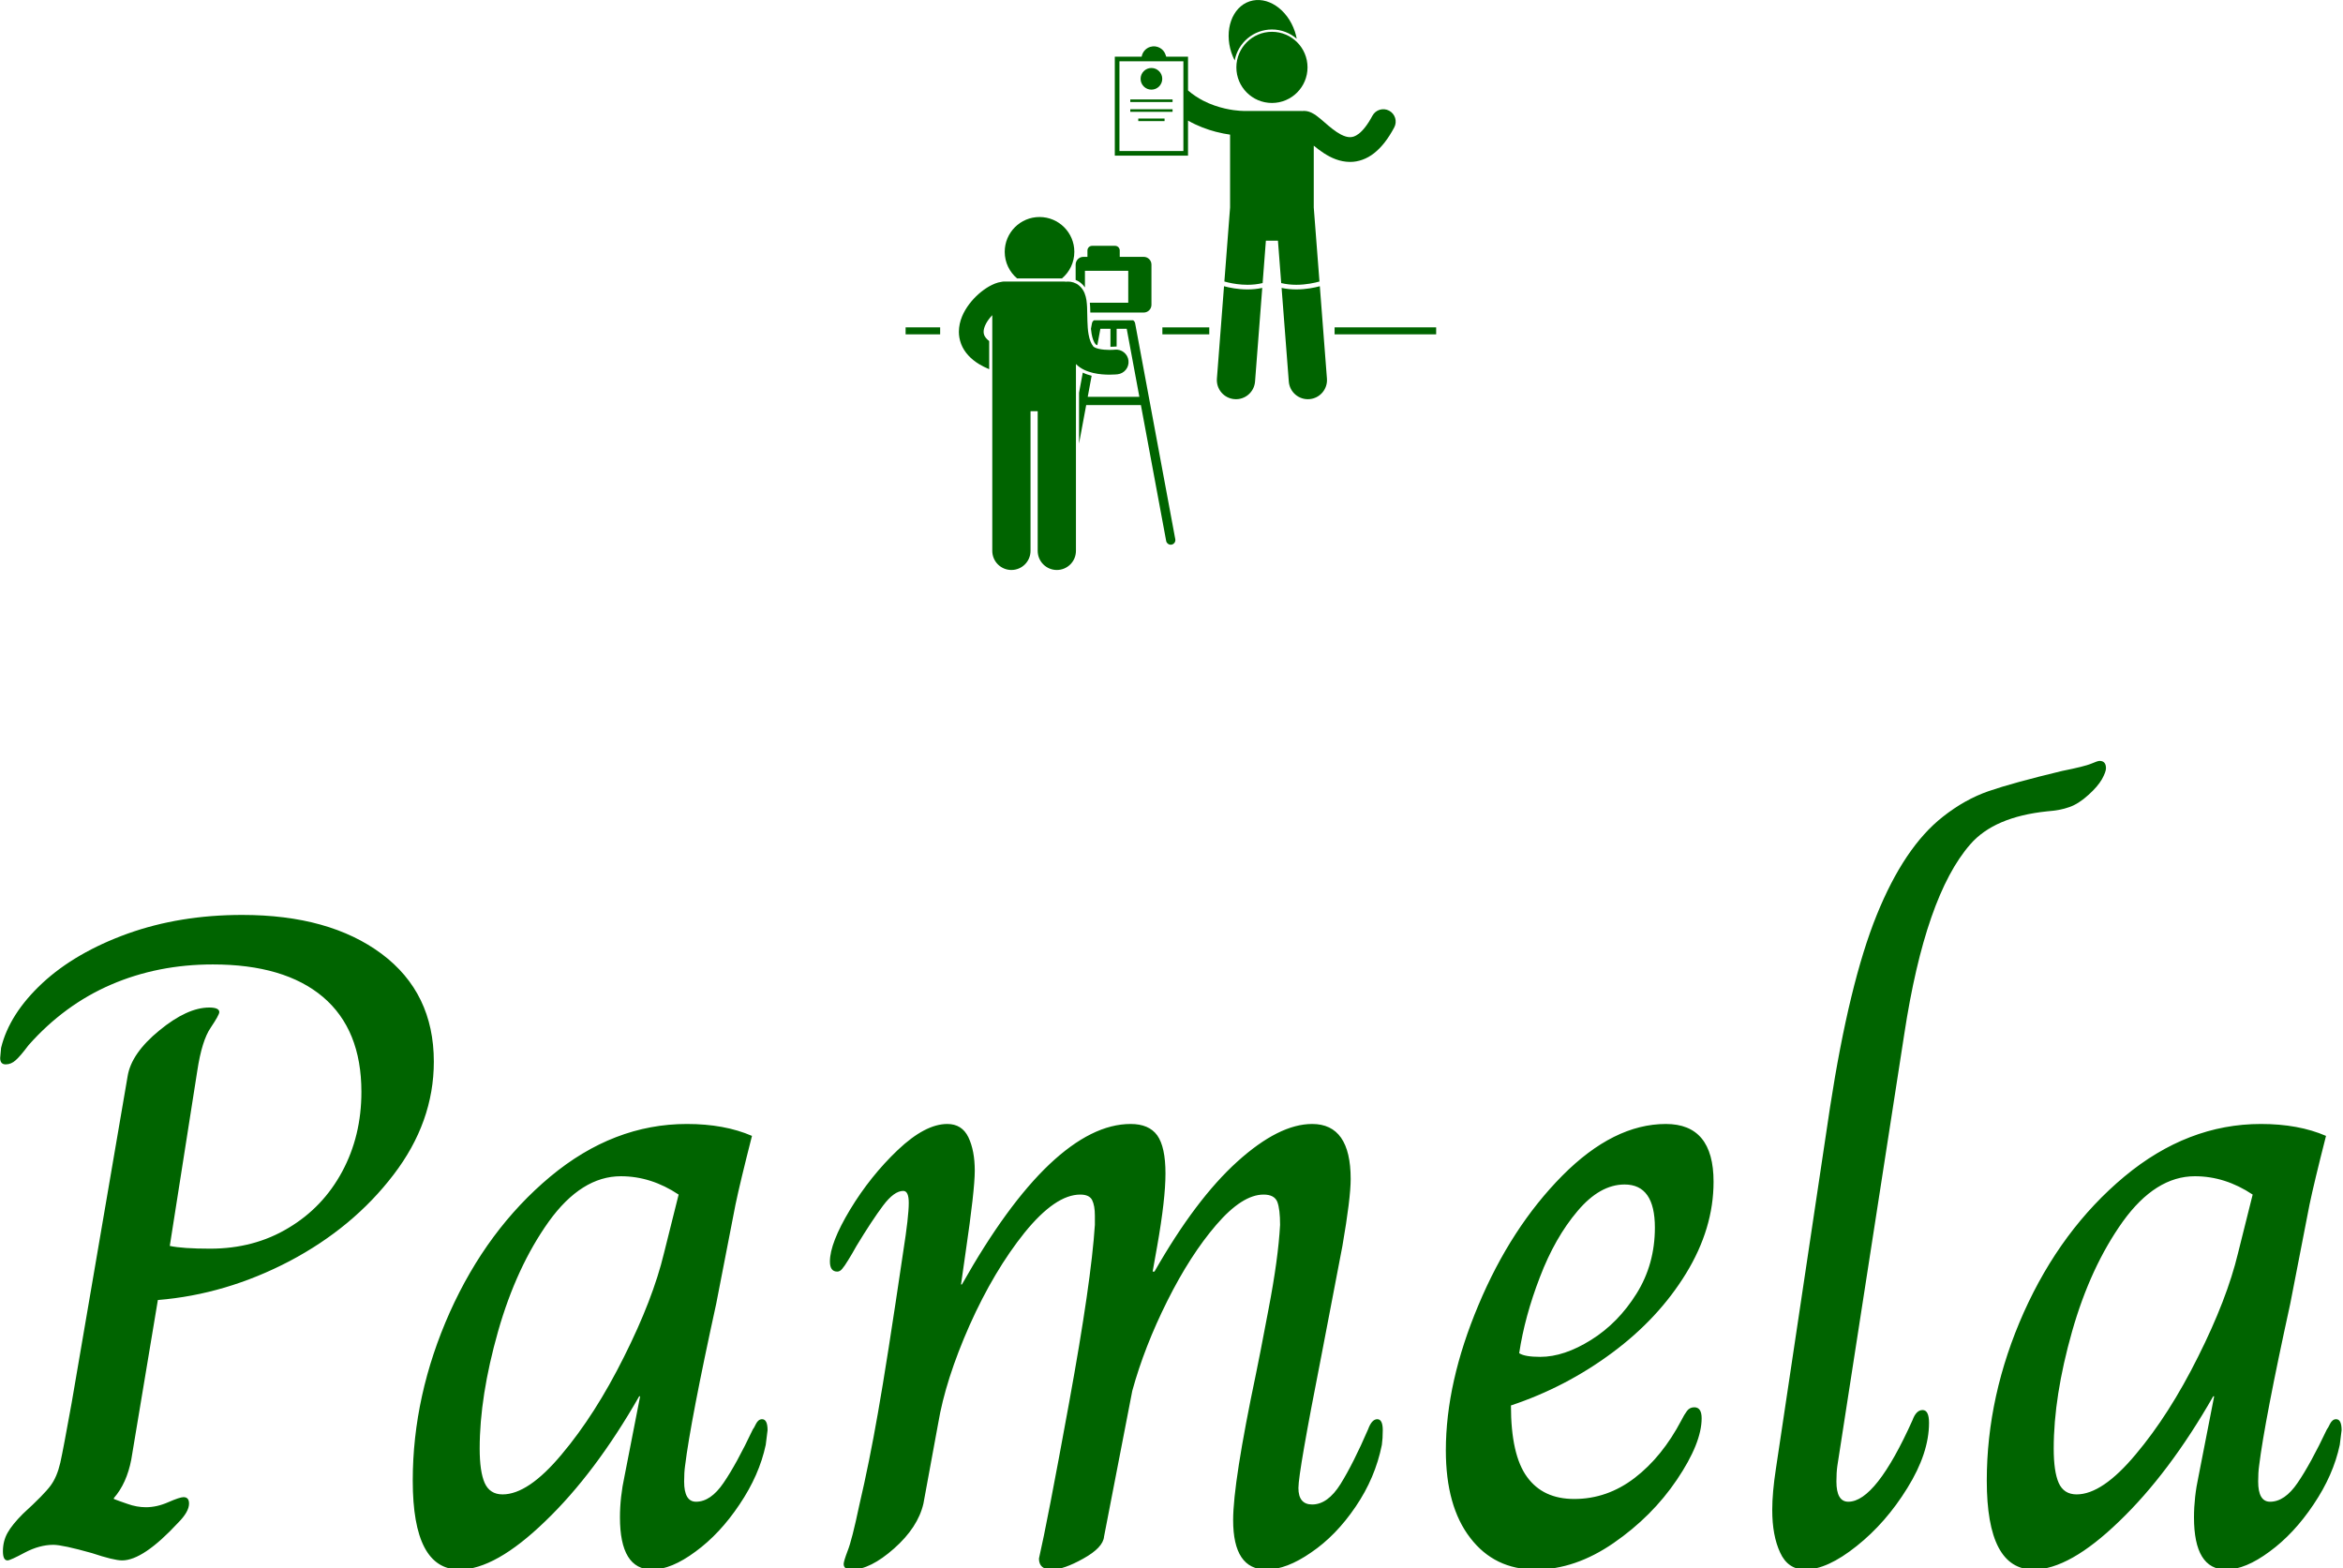 <svg xmlns="http://www.w3.org/2000/svg" version="1.1" xmlns:xlink="http://www.w3.org/1999/xlink" xmlns:svgjs="http://svgjs.dev/svgjs" width="1500" height="1004" viewBox="0 0 1500 1004"><g transform="matrix(1,0,0,1,-0.393,0.406)"><svg viewBox="0 0 369 247" data-background-color="#ffffff" preserveAspectRatio="xMidYMid meet" height="1004" width="1500" xmlns="http://www.w3.org/2000/svg" xmlns:xlink="http://www.w3.org/1999/xlink"><g id="tight-bounds" transform="matrix(1,0,0,1,0.097,-0.1)"><svg viewBox="0 0 368.806 247.2" height="247.2" width="368.806"><g><svg viewBox="0 0 395.52 265.105" height="247.2" width="368.806"><g transform="matrix(1,0,0,1,0,128.516)"><svg viewBox="0 0 395.52 136.589" height="136.589" width="395.52"><g id="textblocktransform"><svg viewBox="0 0 395.52 136.589" height="136.589" width="395.52" id="textblock"><g><svg viewBox="0 0 395.52 136.589" height="136.589" width="395.52"><g transform="matrix(1,0,0,1,0,0)"><svg width="395.52" viewBox="2.6 -43.6 127.69 44.1" height="136.589" data-palette-color="#006400"><path d="M3 0Q2.75 0 2.75-0.5L2.75-0.5Q2.75-1.05 3-1.5 3.25-1.95 3.85-2.55L3.85-2.55Q5-3.6 5.35-4.08 5.7-4.55 5.88-5.33 6.05-6.1 6.5-8.6L6.5-8.6 9.55-26.4Q9.75-27.65 11.28-28.9 12.8-30.15 14-30.15L14-30.15Q14.55-30.15 14.55-29.9L14.55-29.9Q14.55-29.75 14.08-29.05 13.6-28.35 13.35-26.7L13.35-26.7 11.85-17.15Q12.55-17 14.05-17L14.05-17Q16.45-17 18.32-18.13 20.2-19.25 21.25-21.2 22.3-23.15 22.3-25.55L22.3-25.55Q22.3-28.95 20.2-30.73 18.1-32.5 14.2-32.5L14.2-32.5Q11.2-32.5 8.65-31.4 6.1-30.3 4.15-28.1L4.15-28.1Q3.7-27.5 3.45-27.28 3.2-27.05 2.9-27.05L2.9-27.05Q2.6-27.05 2.6-27.4L2.6-27.4 2.65-27.95Q3.1-29.8 4.9-31.48 6.7-33.15 9.55-34.18 12.4-35.2 15.8-35.2L15.8-35.2Q20.55-35.2 23.4-33.08 26.25-30.95 26.25-27.2L26.25-27.2Q26.25-23.9 24.05-21.03 21.85-18.15 18.38-16.32 14.9-14.5 11.2-14.2L11.2-14.2 9.75-5.5Q9.5-4.2 8.8-3.4L8.8-3.4 8.8-3.35Q9.05-3.25 9.55-3.08 10.05-2.9 10.55-2.9L10.55-2.9Q11.15-2.9 11.78-3.18 12.4-3.45 12.6-3.45L12.6-3.45Q12.9-3.45 12.9-3.1L12.9-3.1Q12.9-2.65 12.3-2.05L12.3-2.05Q10.4 0 9.25 0L9.25 0Q8.8 0 7.6-0.4L7.6-0.4Q6-0.85 5.5-0.85L5.5-0.85Q4.75-0.85 3.95-0.43 3.15 0 3 0L3 0ZM27.65 0.5Q25.1 0.5 25.1-4.35L25.1-4.35Q25.1-9 27.12-13.53 29.15-18.05 32.6-20.93 36.05-23.8 40.05-23.8L40.05-23.8Q42.1-23.8 43.6-23.15L43.6-23.15Q42.95-20.6 42.7-19.4L42.7-19.4 41.65-14Q40.25-7.6 39.95-5.15L39.95-5.15Q39.9-4.8 39.9-4.3L39.9-4.3Q39.9-3.2 40.55-3.2L40.55-3.2Q41.35-3.2 42.05-4.23 42.75-5.25 43.65-7.15L43.65-7.15Q43.7-7.2 43.82-7.45 43.95-7.7 44.15-7.7L44.15-7.7Q44.45-7.7 44.45-7.1L44.45-7.1 44.35-6.3Q44-4.65 42.92-3.05 41.85-1.45 40.52-0.48 39.2 0.5 38.15 0.5L38.15 0.5Q36.4 0.5 36.4-2.35L36.4-2.35Q36.4-3.45 36.65-4.6L36.65-4.6 37.5-8.95 37.45-8.95Q35.05-4.75 32.32-2.13 29.6 0.5 27.65 0.5L27.65 0.5ZM30-3.6Q31.4-3.6 33.22-5.78 35.05-7.95 36.62-11.1 38.2-14.25 38.8-16.75L38.8-16.75 39.6-19.95Q38.1-20.95 36.45-20.95L36.45-20.95Q34.3-20.95 32.52-18.48 30.75-16 29.75-12.48 28.75-8.95 28.75-6.1L28.75-6.1Q28.75-4.85 29.02-4.23 29.3-3.6 30-3.6L30-3.6ZM49.05 0.5Q48.6 0.5 48.6 0.2L48.6 0.2Q48.6 0.05 48.82-0.53 49.05-1.1 49.45-3L49.45-3Q50-5.35 50.47-8.05 50.95-10.75 51.85-16.85L51.85-16.85Q52.15-18.75 52.15-19.5L52.15-19.5Q52.15-20.15 51.85-20.15L51.85-20.15Q51.35-20.15 50.75-19.35 50.15-18.55 49.3-17.15L49.3-17.15Q49.05-16.7 48.85-16.38 48.65-16.05 48.52-15.9 48.4-15.75 48.25-15.75L48.25-15.75Q47.85-15.75 47.85-16.3L47.85-16.3Q47.85-17.3 48.95-19.13 50.05-20.95 51.55-22.38 53.05-23.8 54.25-23.8L54.25-23.8Q55.05-23.8 55.4-23.08 55.75-22.35 55.75-21.25L55.75-21.25Q55.75-20.2 55.25-16.8L55.25-16.8 55-15.05 55.05-15.05Q57.5-19.4 59.82-21.6 62.15-23.8 64.25-23.8L64.25-23.8Q65.25-23.8 65.7-23.18 66.15-22.55 66.15-21.1L66.15-21.1Q66.15-19.7 65.7-17.15L65.7-17.15 65.45-15.75 65.55-15.75Q67.8-19.7 70.07-21.75 72.34-23.8 74.15-23.8L74.15-23.8Q76.25-23.8 76.25-20.8L76.25-20.8Q76.25-19.75 75.8-17.15L75.8-17.15 74.65-11.15Q73.4-4.8 73.4-3.95L73.4-3.95Q73.4-3.05 74.15-3.05L74.15-3.05Q75-3.05 75.7-4.17 76.4-5.3 77.2-7.15L77.2-7.15Q77.4-7.7 77.7-7.7L77.7-7.7Q78-7.7 78-7.1L78-7.1Q78-6.65 77.95-6.3L77.95-6.3Q77.59-4.5 76.52-2.93 75.45-1.35 74.09-0.43 72.75 0.5 71.65 0.5L71.65 0.5Q69.84 0.5 69.84-2.2L69.84-2.2Q69.84-4.25 71.09-10.2L71.09-10.2Q71.25-10.95 71.77-13.7 72.3-16.45 72.4-18.3L72.4-18.3Q72.4-19.15 72.25-19.55 72.09-19.95 71.5-19.95L71.5-19.95Q70.34-19.95 68.92-18.3 67.5-16.65 66.25-14.15 65-11.65 64.34-9.25L64.34-9.25 62.8-1.3Q62.75-0.7 61.67-0.1 60.6 0.5 59.95 0.5L59.95 0.5Q59.25 0.5 59.25-0.1L59.25-0.1Q59.7-2.05 60.9-8.63 62.1-15.2 62.3-18.3L62.3-18.3 62.3-18.8Q62.3-19.35 62.15-19.65 62-19.95 61.5-19.95L61.5-19.95Q60.15-19.95 58.47-17.88 56.8-15.8 55.47-12.83 54.15-9.85 53.75-7.45L53.75-7.45 52.95-3.1Q52.65-1.8 51.35-0.65 50.05 0.5 49.05 0.5L49.05 0.5ZM86.34 0.5Q84.09 0.5 82.77-1.23 81.44-2.95 81.44-6L81.44-6Q81.44-9.7 83.22-13.93 84.99-18.15 87.79-20.98 90.59-23.8 93.44-23.8L93.44-23.8Q96.04-23.8 96.04-20.65L96.04-20.65Q96.04-18.1 94.54-15.65 93.04-13.2 90.52-11.33 87.99-9.45 84.99-8.45L84.99-8.45Q84.99-5.75 85.87-4.55 86.74-3.35 88.44-3.35L88.44-3.35Q90.24-3.35 91.74-4.5 93.24-5.65 94.29-7.65L94.29-7.65Q94.44-7.95 94.59-8.15 94.74-8.35 94.99-8.35L94.99-8.35Q95.39-8.35 95.39-7.75L95.39-7.75Q95.39-6.4 94.04-4.4 92.69-2.4 90.59-0.95 88.49 0.5 86.34 0.5L86.34 0.5ZM86.59-11.1Q87.89-11.1 89.37-12.03 90.84-12.95 91.84-14.55 92.84-16.15 92.84-18.15L92.84-18.15Q92.84-20.5 91.19-20.5L91.19-20.5Q89.84-20.5 88.62-19.05 87.39-17.6 86.57-15.45 85.74-13.3 85.44-11.3L85.44-11.3Q85.74-11.1 86.59-11.1L86.59-11.1ZM101.04 0.5Q100.09 0.5 99.67-0.43 99.24-1.35 99.24-2.75L99.24-2.75Q99.24-3.7 99.44-5L99.44-5 102.39-24.7Q103.44-31.5 104.94-35.2 106.44-38.9 108.54-40.55L108.54-40.55Q109.74-41.5 111.04-41.95 112.34-42.4 115.04-43.05L115.04-43.05Q116.29-43.3 116.64-43.45 116.99-43.6 117.09-43.6L117.09-43.6Q117.44-43.6 117.44-43.2L117.44-43.2Q117.44-43 117.22-42.6 116.99-42.2 116.49-41.75L116.49-41.75Q115.94-41.25 115.44-41.08 114.94-40.9 114.24-40.85L114.24-40.85Q111.34-40.55 110.04-39.05L110.04-39.05Q107.59-36.25 106.44-28.7L106.44-28.7 102.79-5.15Q102.74-4.8 102.74-4.3L102.74-4.3Q102.74-3.2 103.39-3.2L103.39-3.2Q104.89-3.2 106.89-7.65L106.89-7.65Q107.09-8.2 107.44-8.2L107.44-8.2Q107.79-8.2 107.79-7.5L107.79-7.5Q107.79-5.85 106.61-3.95 105.44-2.05 103.84-0.78 102.24 0.5 101.04 0.5L101.04 0.5ZM113.49 0.5Q110.94 0.5 110.94-4.35L110.94-4.35Q110.94-9 112.96-13.53 114.99-18.05 118.44-20.93 121.89-23.8 125.89-23.8L125.89-23.8Q127.94-23.8 129.44-23.15L129.44-23.15Q128.79-20.6 128.54-19.4L128.54-19.4 127.49-14Q126.09-7.6 125.79-5.15L125.79-5.15Q125.74-4.8 125.74-4.3L125.74-4.3Q125.74-3.2 126.39-3.2L126.39-3.2Q127.19-3.2 127.89-4.23 128.59-5.25 129.49-7.15L129.49-7.15Q129.54-7.2 129.66-7.45 129.79-7.7 129.99-7.7L129.99-7.7Q130.29-7.7 130.29-7.1L130.29-7.1 130.19-6.3Q129.84-4.65 128.76-3.05 127.69-1.45 126.36-0.48 125.04 0.5 123.99 0.5L123.99 0.5Q122.24 0.5 122.24-2.35L122.24-2.35Q122.24-3.45 122.49-4.6L122.49-4.6 123.34-8.95 123.29-8.95Q120.89-4.75 118.16-2.13 115.44 0.5 113.49 0.5L113.49 0.5ZM115.84-3.6Q117.24-3.6 119.06-5.78 120.89-7.95 122.46-11.1 124.04-14.25 124.64-16.75L124.64-16.75 125.44-19.95Q123.94-20.95 122.29-20.95L122.29-20.95Q120.14-20.95 118.36-18.48 116.59-16 115.59-12.48 114.59-8.95 114.59-6.1L114.59-6.1Q114.59-4.85 114.86-4.23 115.14-3.6 115.84-3.6L115.84-3.6Z" opacity="1" transform="matrix(1,0,0,1,0,0)" fill="#006400" class="wordmark-text-0" data-fill-palette-color="primary" id="text-0"></path></svg></g></svg></g></svg></g></svg></g><g transform="matrix(1,0,0,1,152.952,0)"><svg viewBox="0 0 89.616 96.271" height="96.271" width="89.616"><g><svg xmlns="http://www.w3.org/2000/svg" xmlns:xlink="http://www.w3.org/1999/xlink" version="1.1" x="0" y="0" viewBox="0 0 343 368.469" style="enable-background:new 0 0 343.333 368.473;" xml:space="preserve" width="89.616" height="96.271" class="icon-icon-0" data-fill-palette-color="accent" id="icon-0"><g fill="#006400" data-fill-palette-color="accent"><path d="M236.836 19.059c6.123 0 11.725 2.264 16.023 5.99-0.29-1.542-0.683-3.094-1.197-4.643C246.829 5.854 233.727-2.89 222.395 0.874c-11.33 3.762-16.599 18.607-11.767 33.158 0.59 1.777 1.306 3.466 2.124 5.058C214.86 27.708 224.854 19.059 236.836 19.059z" fill="#006400" data-fill-palette-color="accent"></path><circle cx="236.835" cy="43.559" r="23" fill="#006400" data-fill-palette-color="accent"></circle><path d="M205.854 185.033l-4.6 59.724c-0.524 6.809 4.571 12.752 11.378 13.275 6.808 0.525 12.753-4.566 13.277-11.377l4.662-60.537c-3.267 0.705-6.498 0.984-9.536 0.984C214.683 187.098 209.164 185.93 205.854 185.033z" fill="#006400" data-fill-palette-color="accent"></path><circle cx="158.918" cy="50.948" r="7.0" fill="#006400" data-fill-palette-color="accent"></circle><rect x="145.252" y="64.282" width="27.333" height="1.666" fill="#006400" data-fill-palette-color="accent"></rect><rect x="145.252" y="70.616" width="27.333" height="1.666" fill="#006400" data-fill-palette-color="accent"></rect><rect x="150.418" y="76.616" width="17" height="1.666" fill="#006400" data-fill-palette-color="accent"></rect><path d="M267.555 181.985l-3.688-47.875V94.165c1.961 1.622 4.16 3.327 6.605 4.907 4.533 2.901 10.11 5.568 16.827 5.603 0.055 0 0.109 0 0.164 0 5.155 0 10.659-1.89 15.391-5.632 4.822-3.774 9.055-9.216 13.037-16.662 2.078-3.899 0.605-8.746-3.291-10.825-3.899-2.079-8.744-0.606-10.822 3.293-3.262 6.126-6.35 9.714-8.76 11.575-2.451 1.855-4.025 2.209-5.719 2.25-1.64 0.007-3.636-0.541-5.929-1.743-3.439-1.773-7.196-4.929-10.613-7.911-1.733-1.497-3.371-2.938-5.183-4.252-0.919-0.658-1.878-1.291-3.099-1.879-1.219-0.561-2.75-1.173-4.976-1.195-0.361 0-0.714 0.032-1.063 0.079-0.101-0.004-0.198-0.016-0.3-0.016h-37.37c-0.306-0.039-0.639-0.066-1.007-0.066-0.002 0-0.596 0-1.717-0.074-3.937-0.245-13.965-1.5-23.727-6.567-3.338-1.753-6.637-3.894-9.733-6.566V36.616h-14.099c-0.106-0.33-0.224-0.644-0.326-0.979-1.274-4.229-5.74-6.626-9.97-5.348-3.009 0.906-5.079 3.427-5.571 6.327h-17.367v64h47.333V77.964c6.248 3.546 12.476 5.777 17.863 7.196 3.511 0.921 6.679 1.503 9.327 1.875v47.075l-3.688 47.874c0.729 0.206 1.587 0.433 2.581 0.662 3.155 0.73 7.535 1.457 12.366 1.455 3.138 0.002 6.463-0.313 9.777-1.112l2.109-27.383h7.799l2.109 27.384c3.312 0.8 6.637 1.113 9.774 1.111C258.951 184.104 264.514 182.844 267.555 181.985zM179.585 97.616h-41.333v-58h41.333V97.616z" fill="#006400" data-fill-palette-color="accent"></path><path d="M267.789 185.032c-3.311 0.897-8.831 2.066-15.185 2.069-3.039 0-6.27-0.277-9.533-0.981l4.662 60.535c0.524 6.811 6.47 11.902 13.277 11.377 6.807-0.523 11.902-6.467 11.378-13.275L267.789 185.032z" fill="#006400" data-fill-palette-color="accent"></path><path d="M148.382 208.995c-0.154-0.83-0.644-1.518-1.306-1.953h-25.289c-0.664 0.436-1.153 1.123-1.307 1.953l-0.66 3.547c0.104 1.107 0.236 2.18 0.419 3.188 0.526 3.043 1.422 5.418 2.597 6.895 0.155 0.102 0.543 0.313 1.116 0.53l1.974-10.614h6.505v11.66c1.348-0.021 2.344-0.106 2.647-0.135 0.342-0.035 0.707-0.057 1.074-0.057 0.094 0 0.184 0.011 0.277 0.013V212.54h6.51l8.184 44.002H117.74l2.535-13.628c-1.749-0.45-3.719-1.064-5.726-2.037l-2.427 13.048v4.184 28.63l4.625-24.862h35.368l16.334 87.807c0.268 1.441 1.526 2.451 2.944 2.451 0.183 0 0.368-0.016 0.554-0.051 1.629-0.301 2.704-1.869 2.4-3.498L148.382 208.995z" fill="#006400" data-fill-palette-color="accent"></path><path d="M109.933 180.983c1.149 0.454 2.228 1.05 3.15 1.779 1.099 0.848 2.041 1.881 2.852 3.051v-10.771h28v20.668h-24.815c0.078 0.848 0.133 1.68 0.183 2.502l0.015 0.238c0.051 1.194 0.079 2.396 0.103 3.592h34.513c2.762 0 5-2.238 5-5v-26c0-2.76-2.238-5-5-5h-15.5v-4.125c0-1.656-1.342-3-3-3h-14.875c-1.656 0-3 1.344-3 3v4.125h-2.625c-2.762 0-5 2.24-5 5V180.983z" fill="#006400" data-fill-palette-color="accent"></path><path d="M109.078 162.79c0-12.426-10.074-22.5-22.5-22.5-12.425 0-22.5 10.074-22.5 22.5 0 6.9 3.109 13.072 8 17.199h29C105.969 175.862 109.078 169.69 109.078 162.79z" fill="#006400" data-fill-palette-color="accent"></path><path d="M110.123 258.11v-18.94-3.822c3.381 3.371 7.393 4.811 10.932 5.701 4.029 0.963 7.816 1.146 10.73 1.156 2.975-0.002 5.02-0.223 5.23-0.246 4.395-0.482 7.563-4.434 7.08-8.824-0.484-4.393-4.438-7.563-8.83-7.078-0.18 0.018-1.586 0.148-3.48 0.148-2.104 0.006-4.84-0.184-6.98-0.711-2.199-0.486-3.445-1.4-3.449-1.521-1.41-1.719-2.48-4.402-3.084-7.889-0.945-5.225-0.703-11.67-0.951-17.512-0.184-2.973-0.328-5.801-1.654-9.139-0.688-1.645-1.824-3.561-3.822-5.102-1.975-1.563-4.686-2.35-6.953-2.309-0.389 0-0.768 0.037-1.141 0.09-0.439-0.078-0.891-0.125-1.355-0.125H63.761c-0.605 0-1.191 0.076-1.758 0.209-3.078 0.422-5.555 1.594-8.113 3.002-4.551 2.641-9.029 6.504-12.738 11.373-3.641 4.855-6.66 10.83-6.713 17.914-0.004 2.489 0.431 5.091 1.367 7.604 0.038 0.109 0.067 0.22 0.109 0.329v-0.002c2.003 5.193 6.099 9.666 11.687 13.033 1.943 1.177 4.089 2.242 6.431 3.218v-18.187c-1.962-1.517-2.791-2.827-3.205-3.861-0.001-0.002-0.002-0.003-0.002-0.005-0.266-0.693-0.385-1.349-0.389-2.13-0.008-1.383 0.459-3.217 1.525-5.227 0.963-1.859 2.43-3.795 4.07-5.514v12.785 22.639 11.111 7.828 98c0 6.83 5.537 12.363 12.363 12.363 6.828 0 12.364-5.533 12.364-12.363v-90.272h4.635v90.272c0 6.83 5.537 12.363 12.363 12.363 6.828 0 12.365-5.533 12.365-12.363V258.11z" fill="#006400" data-fill-palette-color="accent"></path><rect x="166" y="211.632" width="30.317" height="4.5" fill="#006400" data-fill-palette-color="accent"></rect><rect x="277.334" y="211.632" width="65.999" height="4.5" fill="#006400" data-fill-palette-color="accent"></rect><rect y="211.632" width="22.333" height="4.5" fill="#006400" data-fill-palette-color="accent"></rect></g></svg></g></svg></g><g></g></svg></g><defs></defs></svg><rect width="368.806" height="247.2" fill="none" stroke="none" visibility="hidden"></rect></g></svg></g></svg>
